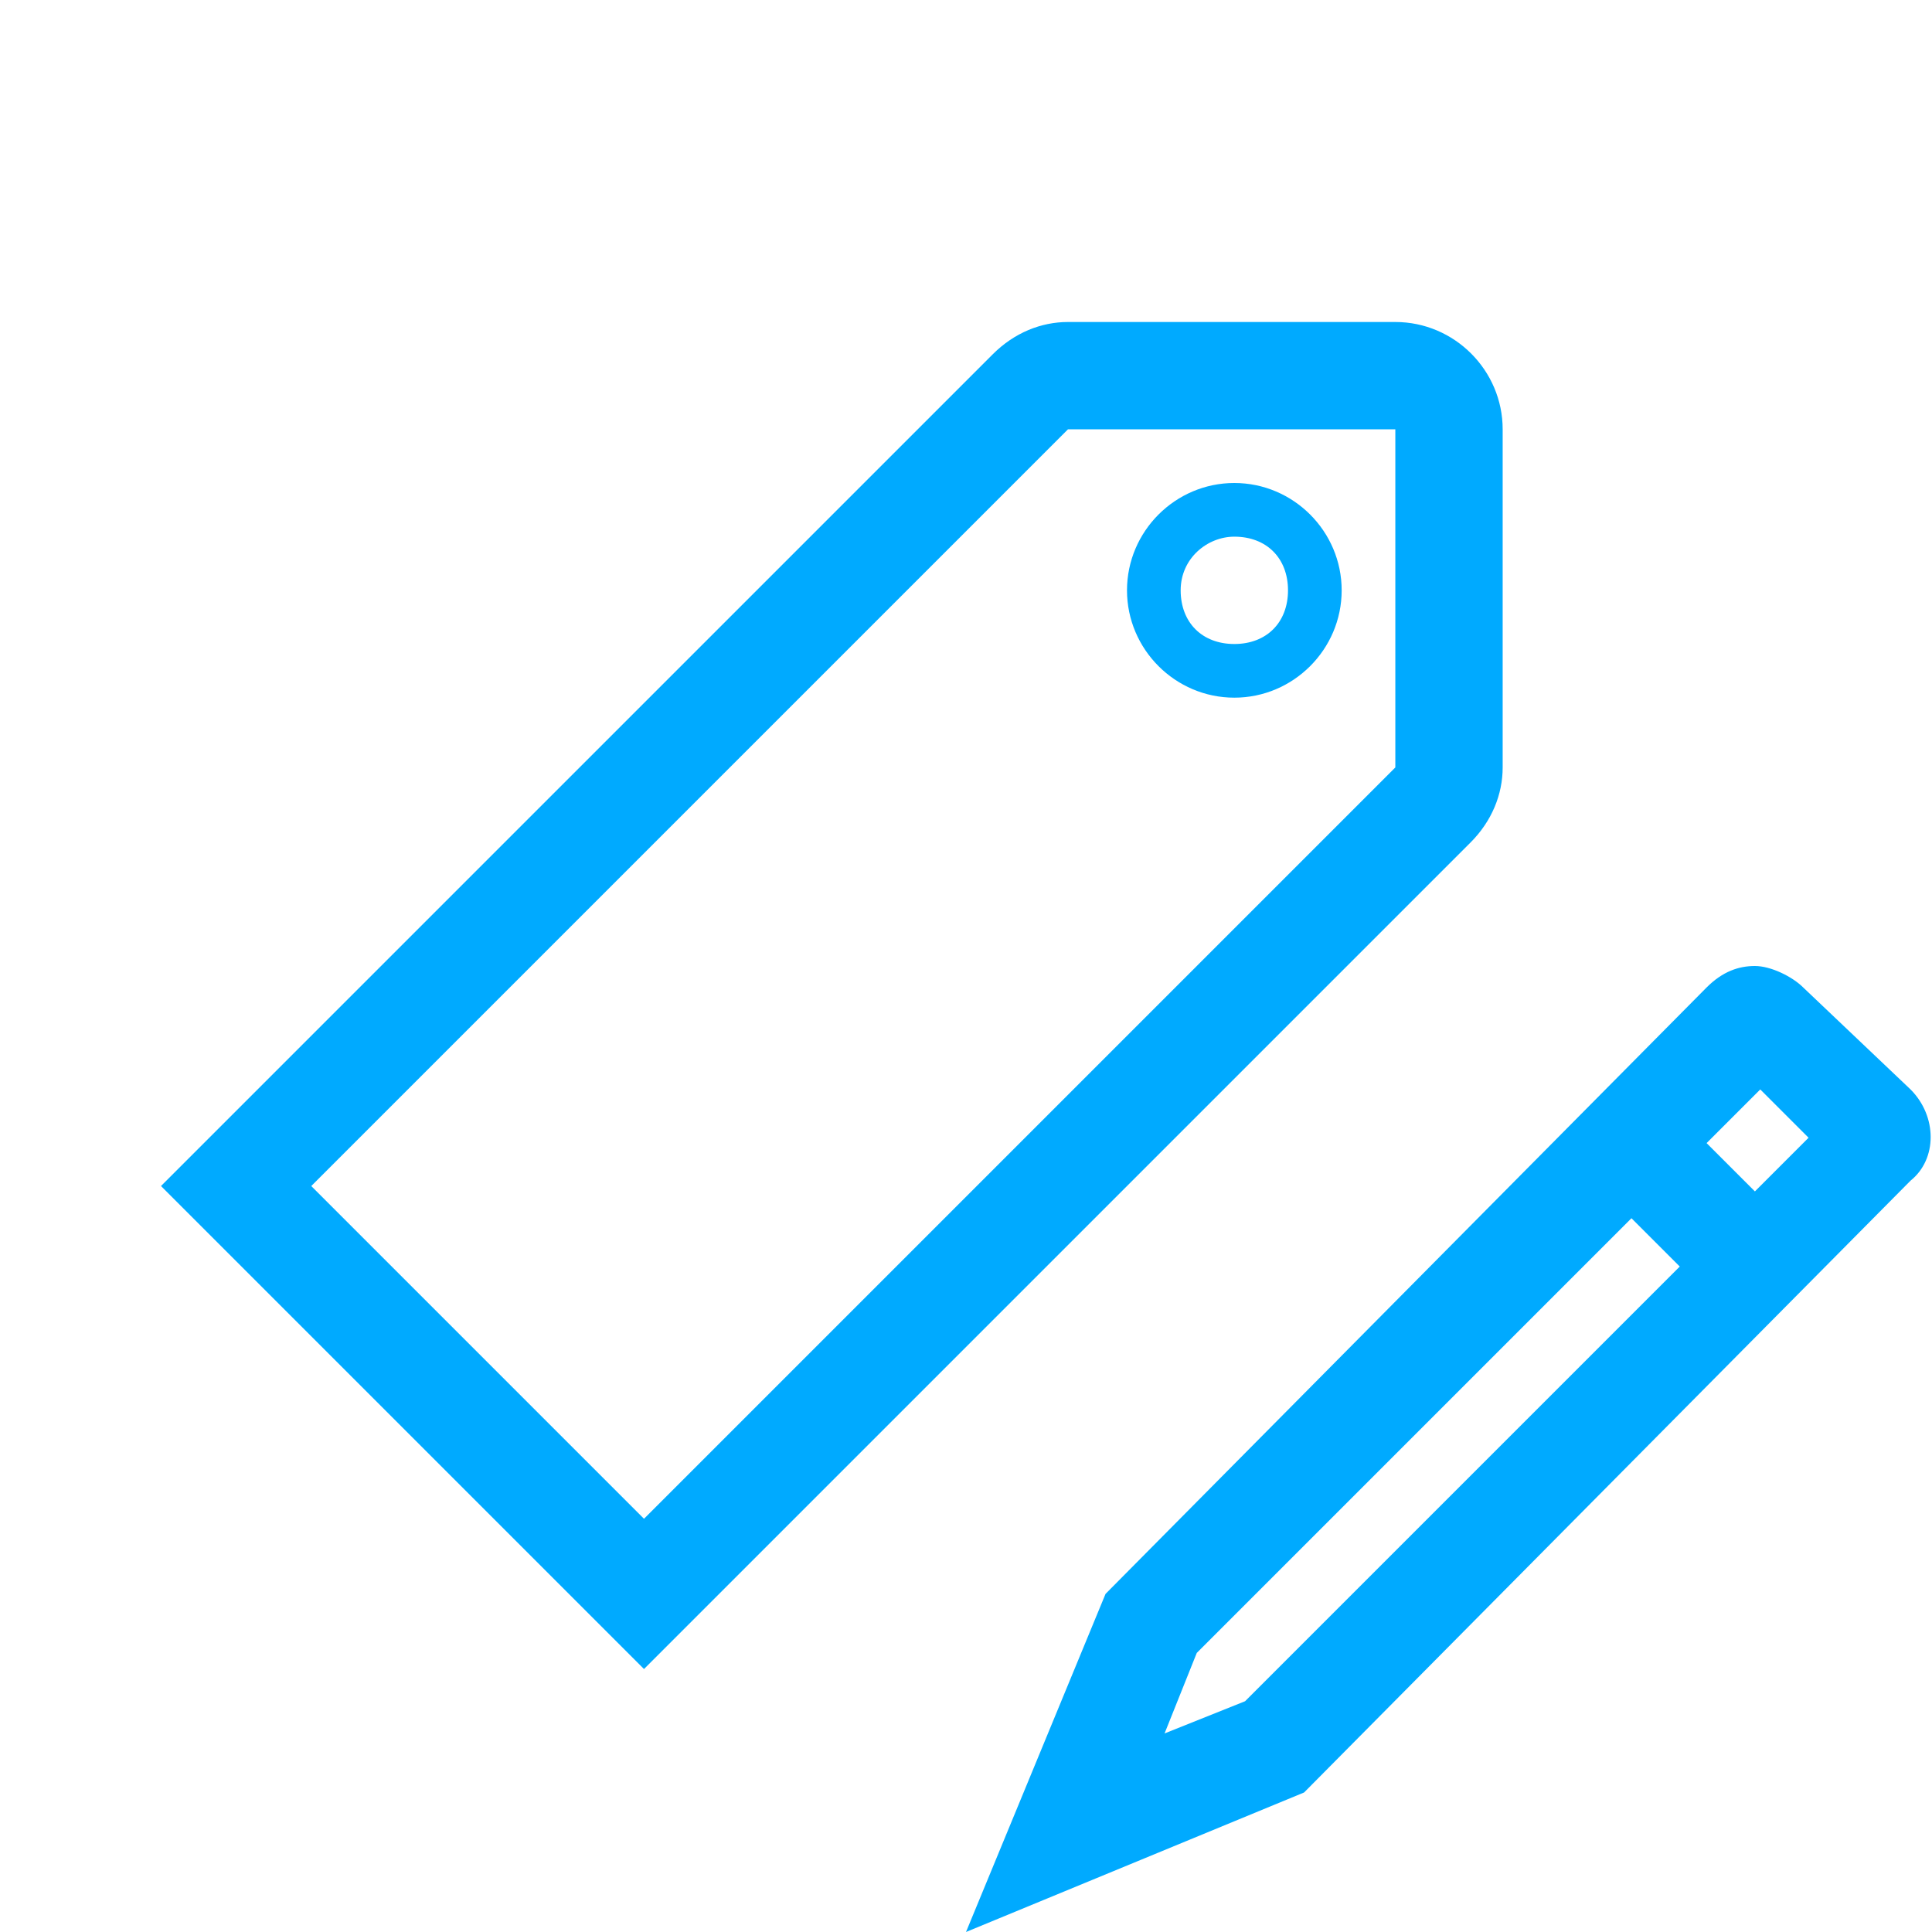 <?xml version="1.0" encoding="utf-8"?>
<!-- Generator: Adobe Illustrator 24.2.3, SVG Export Plug-In . SVG Version: 6.00 Build 0)  -->
<svg version="1.1" id="IconDesign" xmlns="http://www.w3.org/2000/svg" xmlns:xlink="http://www.w3.org/1999/xlink" x="0px" y="0px"
	 width="36px" height="36px" viewBox="0 0 36 36" enable-background="new 0 0 36 36" xml:space="preserve">
<path fill="#00AAFF" d="M35.6,20.3l-2-1.9c-0.2-0.2-0.6-0.4-0.9-0.4c-0.3,0-0.6,0.1-0.9,0.4L20.6,29.7L18,36l6.3-2.6L35.6,22
	C36.1,21.6,36.1,20.8,35.6,20.3z M23.2,31.7l-1.5,0.6l0.6-1.5l8.1-8.1l0.9,0.9L23.2,31.7z M32.7,22.2l-0.9-0.9l1-1l0.9,0.9
	L32.7,22.2z"/>
<path fill="#00AAFF" d="M23,13c1.1,0,2-0.9,2-2s-0.9-2-2-2c-1.1,0-2,0.9-2,2S21.9,13,23,13z M23,10c0.6,0,1,0.4,1,1s-0.4,1-1,1
	c-0.6,0-1-0.4-1-1S22.5,10,23,10z"/>
<path fill="#00AAFF" d="M26,6l-6.1,0h0c-0.5,0-1,0.2-1.4,0.6L3,22.1l9,9l15.4-15.4c0.4-0.4,0.6-0.9,0.6-1.4V8C28,6.9,27.1,6,26,6z
	 M12,28.3l-6.2-6.2L19.9,8L26,8l0,6.3L12,28.3z"/>
</svg>
